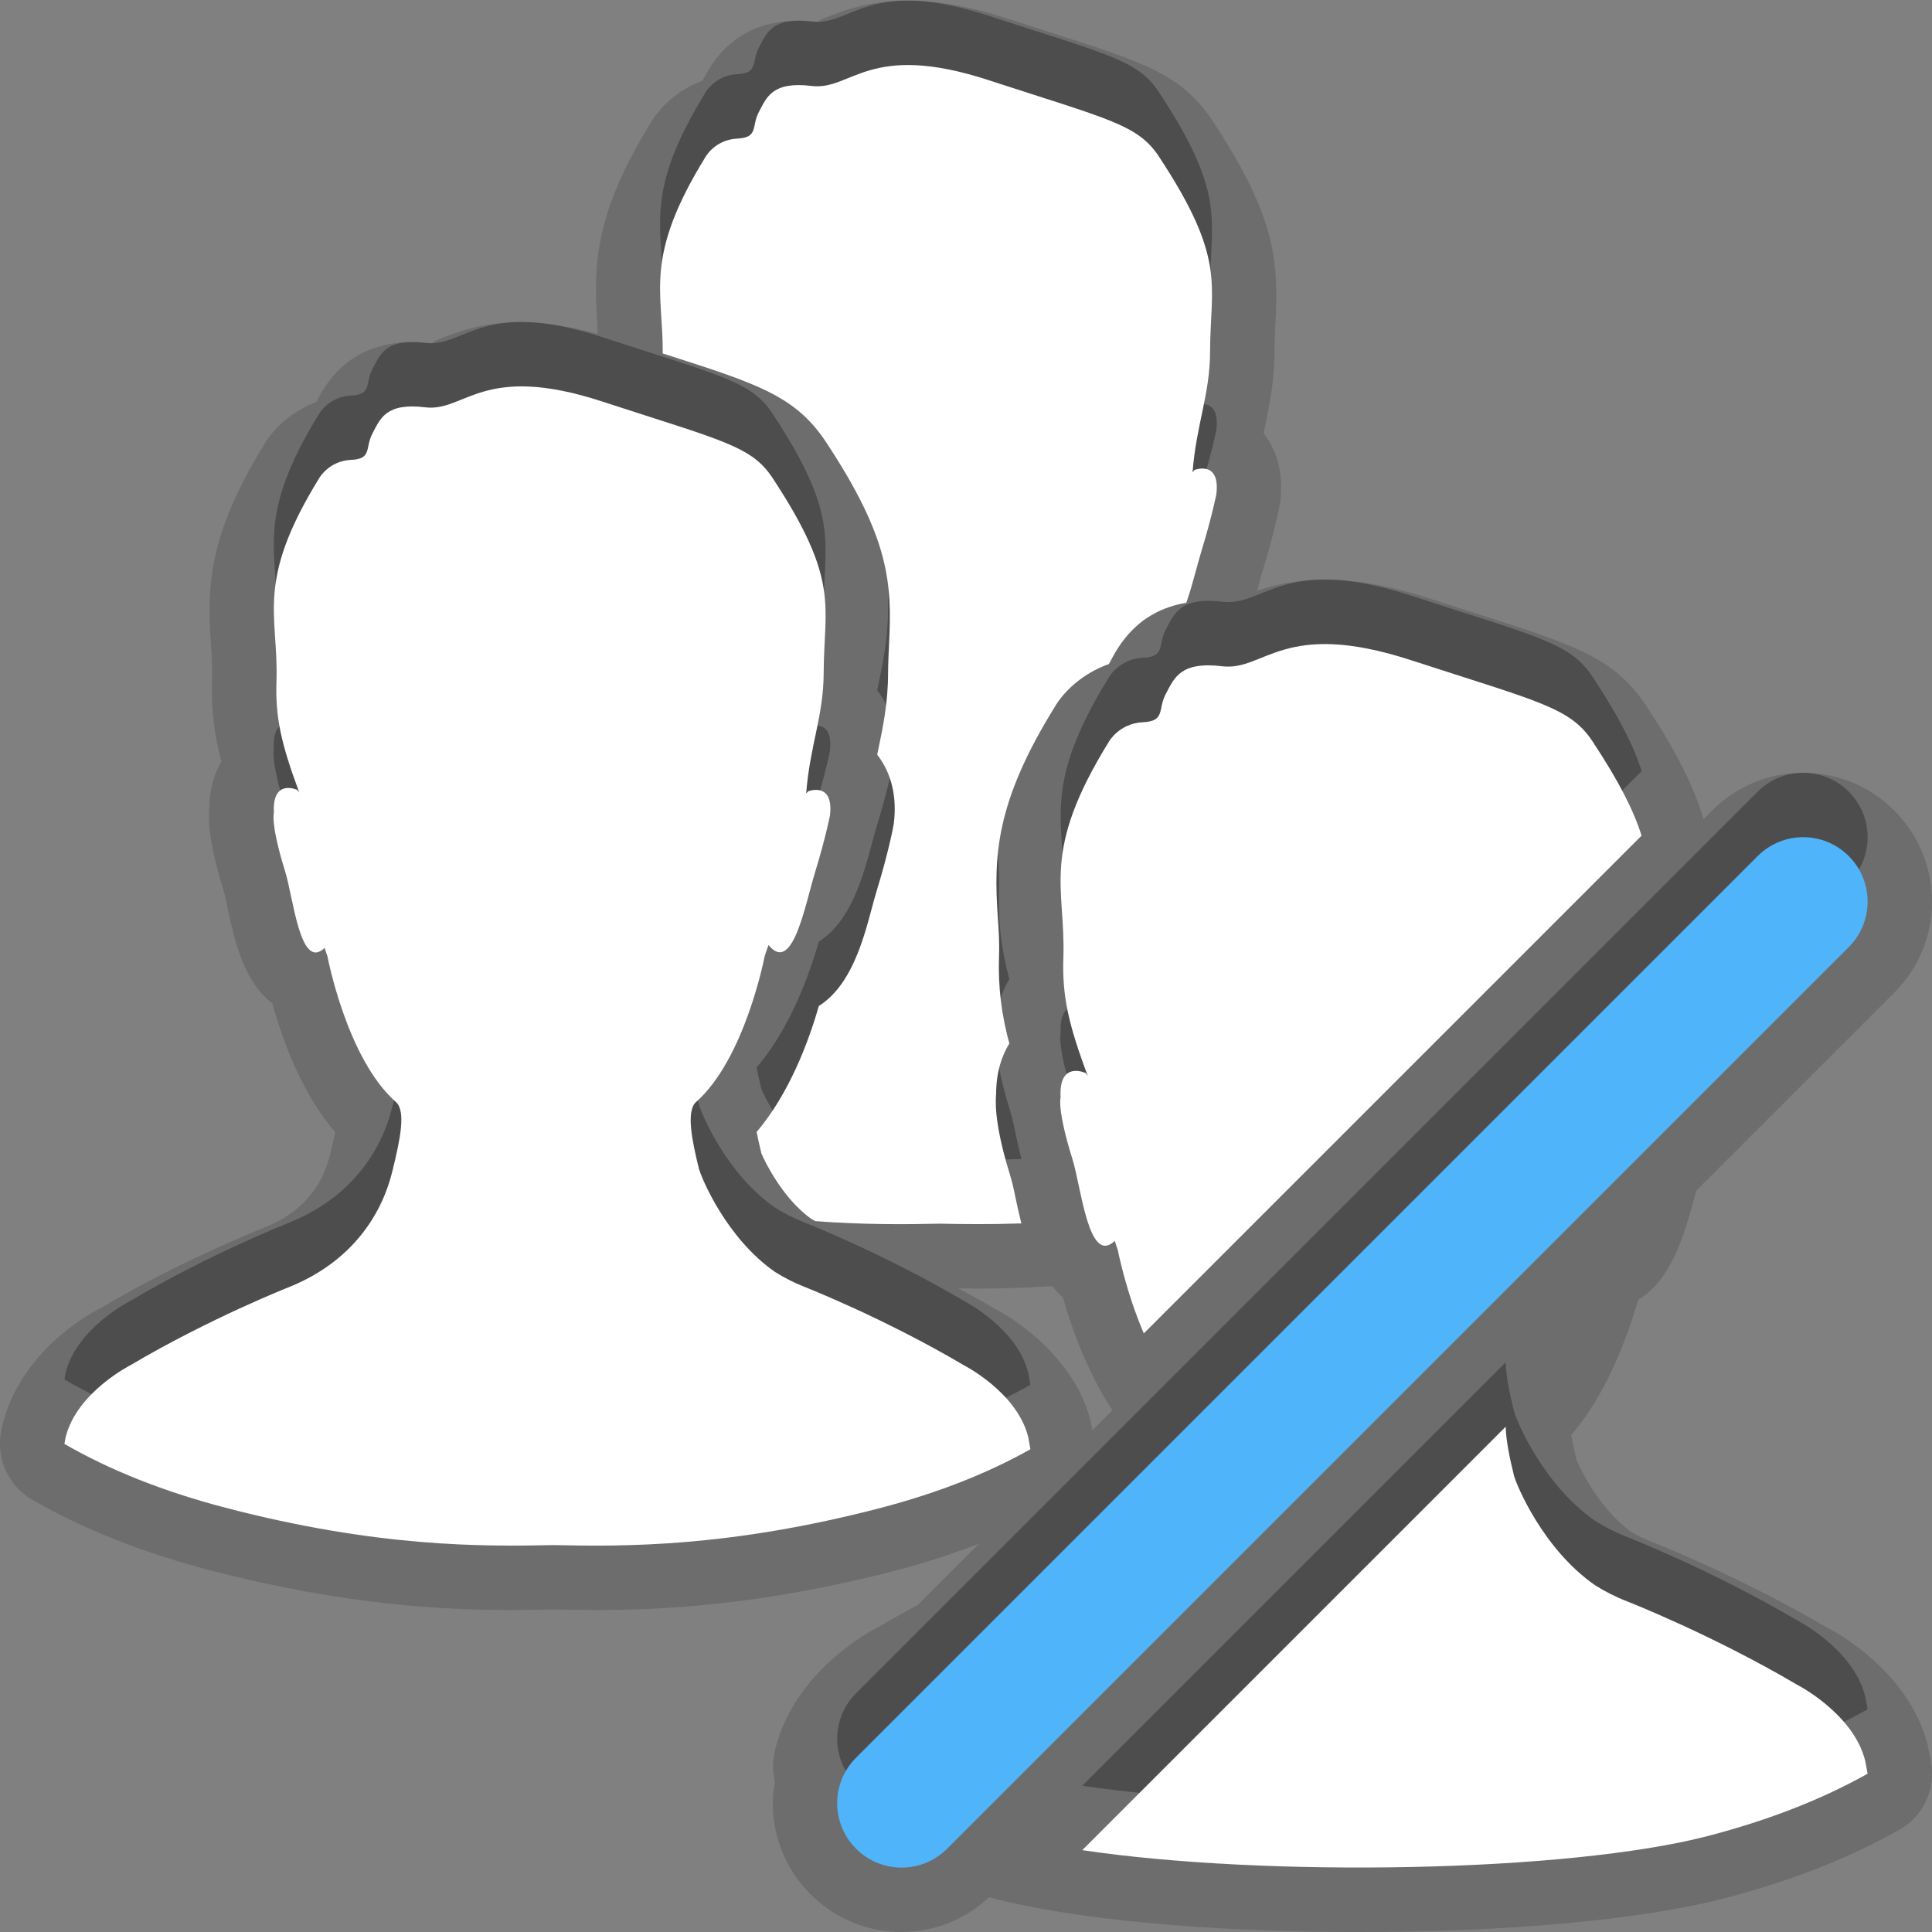 <?xml version="1.0" encoding="UTF-8"?>
<svg xmlns="http://www.w3.org/2000/svg" xmlns:xlink="http://www.w3.org/1999/xlink" baseProfile="tiny" contentScriptType="text/ecmascript" contentStyleType="text/css" height="30px" preserveAspectRatio="xMidYMid meet" version="1.1" viewBox="0 0 30 30" width="30px" x="0px" y="0px" zoomAndPan="magnify">
<rect x="0" y="0" width="30" height="30" fill="#808080" stroke="none"/>
<path d="M 29.934 27.104 C 29.65 25.95 28.48 25.33 28.404 25.292 C 27.028 24.482 25.682 23.954 25.628 23.933 C 25.506 23.885 25.399 23.829 25.339 23.793 C 24.833 23.442 24.519 22.77 24.482 22.673 C 24.438 22.495 24.412 22.372 24.396 22.285 C 24.945 21.649 25.269 20.766 25.437 20.184 C 25.968 19.866 26.168 19.122 26.312 18.588 C 26.322 18.552 26.331 18.522 26.34 18.487 L 29.415 15.412 C 29.792 15.036 30.0 14.534 30.0 14.0 C 30.0 13.466 29.792 12.964 29.414 12.586 C 29.036 12.208 28.534 12.0 28.0 12.0 C 27.466 12.0 26.964 12.208 26.586 12.586 L 26.453 12.719 C 26.31 12.24 26.048 11.693 25.562 10.959 C 25.068 10.213 24.453 10.016 22.964 9.54 L 22.218 9.3 C 21.6 9.098 21.062 9.0 20.572 9.0 C 20.123 9.0 19.785 9.084 19.52 9.173 C 19.526 9.152 19.534 9.127 19.539 9.106 C 19.564 9.011 19.589 8.922 19.612 8.845 C 19.793 8.256 19.867 7.87 19.879 7.799 C 19.943 7.278 19.783 6.935 19.621 6.728 C 19.627 6.701 19.633 6.674 19.638 6.647 C 19.709 6.307 19.79 5.921 19.79 5.455 C 19.791 5.293 19.799 5.15 19.805 5.015 C 19.854 4.058 19.813 3.369 18.83 1.879 C 18.355 1.159 17.771 0.971 16.359 0.519 L 15.663 0.294 C 15.076 0.103 14.564 0.009 14.1 0.009 C 13.479 0.009 13.067 0.175 12.795 0.285 C 12.74 0.307 12.691 0.331 12.729 0.341 C 12.607 0.327 12.498 0.32 12.4 0.32 C 11.398 0.32 11.041 0.998 10.91 1.252 C 10.515 1.399 10.237 1.677 10.107 1.903 C 9.238 3.312 9.214 4.104 9.274 4.993 C 9.278 5.053 9.277 5.123 9.281 5.184 C 8.855 5.073 8.457 5.0 8.1 5.0 C 7.479 5.0 7.066 5.166 6.795 5.276 C 6.74 5.298 6.691 5.322 6.729 5.333 C 6.607 5.318 6.498 5.312 6.4 5.312 C 5.398 5.312 5.041 5.99 4.91 6.244 C 4.516 6.391 4.237 6.668 4.107 6.895 C 3.238 8.304 3.215 9.096 3.274 9.985 C 3.285 10.159 3.298 10.34 3.293 10.546 C 3.277 11.016 3.328 11.411 3.438 11.826 C 3.334 12.002 3.251 12.244 3.25 12.565 C 3.23 12.808 3.27 13.176 3.469 13.819 C 3.493 13.894 3.514 14.0 3.537 14.114 C 3.634 14.567 3.777 15.241 4.229 15.58 C 4.384 16.141 4.685 16.977 5.205 17.58 C 5.18 17.708 5.142 17.857 5.123 17.937 C 4.993 18.462 4.654 18.839 4.127 19.052 C 4.074 19.073 2.807 19.573 1.574 20.306 C 1.367 20.41 0.317 20.988 0.034 22.14 L 0.015 22.244 C -0.059 22.659 0.134 23.076 0.499 23.287 C 1.286 23.741 2.211 24.108 3.247 24.379 C 5.377 24.936 6.947 25.0 7.943 25.0 C 8.185 25.0 8.409 24.996 8.571 24.991 C 8.777 24.996 9.0 25.0 9.242 25.0 C 10.238 25.0 11.808 24.936 13.938 24.379 C 14.388 24.261 14.803 24.123 15.201 23.971 L 14.251 24.921 C 14.051 25.029 13.848 25.141 13.644 25.262 C 13.511 25.328 12.336 25.949 12.036 27.17 L 12.016 27.28 C 11.993 27.412 12.004 27.543 12.033 27.668 C 12.014 27.777 12.0 27.888 12.0 28.0 C 12.0 28.534 12.208 29.036 12.586 29.414 C 12.964 29.792 13.466 30.0 14.0 30.0 C 14.512 30.0 14.989 29.805 15.361 29.457 C 15.381 29.463 15.396 29.471 15.416 29.475 C 16.695 29.809 18.767 30.0 21.1 30.0 C 23.432 30.0 25.502 29.809 26.784 29.475 C 27.811 29.206 28.696 28.86 29.489 28.415 C 29.863 28.206 30.061 27.781 29.984 27.361 L 29.934 27.104 z M 16.938 22.078 C 16.664 20.967 15.543 20.371 15.475 20.338 C 15.274 20.219 15.075 20.109 14.879 20.004 C 14.999 20.006 15.111 20.009 15.242 20.009 C 15.548 20.009 15.926 19.996 16.34 19.971 C 16.395 20.031 16.44 20.098 16.506 20.145 C 16.639 20.624 16.887 21.312 17.274 21.899 L 16.962 22.211 L 16.938 22.078 z " fill-opacity="0.15"/>
<path d="M 16.0 21.504 L 15.966 21.317 C 15.794 20.619 14.965 20.199 14.965 20.199 C 13.726 19.467 12.495 18.984 12.495 18.984 C 12.322 18.916 12.171 18.837 12.034 18.751 C 11.277 18.226 10.89 17.29 10.852 17.148 C 10.746 16.716 10.652 16.261 10.803 16.116 C 11.568 15.446 11.872 13.851 11.872 13.851 C 11.892 13.788 11.91 13.73 11.933 13.674 C 12.308 14.14 12.5 13.045 12.656 12.543 C 12.818 12.013 12.886 11.667 12.886 11.667 C 12.952 11.129 12.548 11.287 12.548 11.287 L 12.517 11.322 C 12.576 10.573 12.789 10.115 12.789 9.441 C 12.794 8.398 13.047 8.017 11.994 6.42 C 11.668 5.925 11.219 5.844 9.351 5.235 C 7.49 4.627 7.224 5.398 6.605 5.325 C 5.99 5.249 5.904 5.503 5.785 5.728 C 5.664 5.95 5.785 6.128 5.447 6.143 C 5.108 6.159 4.959 6.42 4.959 6.42 C 3.953 8.049 4.326 8.539 4.292 9.58 C 4.273 10.134 4.362 10.546 4.647 11.309 L 4.616 11.267 C 4.616 11.267 4.222 11.08 4.252 11.621 C 4.252 11.621 4.197 11.79 4.421 12.513 C 4.555 12.929 4.656 14.086 5.04 13.72 C 5.053 13.763 5.07 13.808 5.084 13.852 C 5.084 13.852 5.385 15.447 6.151 16.117 C 6.306 16.263 6.207 16.718 6.101 17.149 C 6.057 17.314 5.838 18.44 4.492 18.985 C 4.492 18.985 3.262 19.467 2.024 20.2 C 2.024 20.2 1.191 20.62 1.018 21.318 L 1.0 21.421 C 1.704 21.827 2.534 22.159 3.501 22.412 C 5.863 23.029 7.491 23.016 8.593 22.992 C 9.696 23.015 11.322 23.029 13.685 22.412 C 14.58 22.177 15.343 21.873 16.0 21.504 z M 18.104 9.773 C 17.975 10.009 18.104 10.199 17.745 10.214 C 17.384 10.232 17.224 10.509 17.224 10.509 C 16.152 12.24 16.549 12.76 16.513 13.867 C 16.493 14.456 16.587 14.894 16.892 15.706 L 16.859 15.661 C 16.859 15.661 16.439 15.462 16.47 16.036 C 16.47 16.036 16.411 16.216 16.65 16.985 C 16.793 17.426 16.902 18.657 17.311 18.266 C 17.324 18.312 17.343 18.36 17.358 18.407 C 17.358 18.407 17.48 19.046 17.762 19.703 L 25.491 11.974 C 25.374 11.597 25.148 11.142 24.729 10.509 C 24.381 9.983 23.901 9.897 21.91 9.249 C 19.925 8.603 19.641 9.422 18.981 9.344 C 18.322 9.265 18.231 9.535 18.104 9.773 z M 10.359 4.51 C 11.771 4.963 12.355 5.15 12.83 5.87 C 13.812 7.36 13.853 8.049 13.805 9.006 C 13.799 9.141 13.791 9.285 13.79 9.446 C 13.79 9.912 13.709 10.298 13.638 10.638 C 13.633 10.665 13.627 10.692 13.621 10.719 C 13.783 10.926 13.943 11.269 13.879 11.79 C 13.867 11.861 13.793 12.247 13.612 12.836 C 13.589 12.913 13.564 13.003 13.539 13.097 C 13.404 13.603 13.215 14.305 12.715 14.621 C 12.556 15.175 12.257 15.979 11.749 16.577 C 11.764 16.655 11.787 16.763 11.823 16.91 C 11.855 16.993 12.146 17.612 12.604 17.931 C 12.617 17.939 12.642 17.951 12.662 17.962 C 13.434 18.019 14.074 18.013 14.593 18.001 C 14.954 18.009 15.379 18.014 15.86 17.997 C 15.825 17.861 15.797 17.729 15.772 17.613 C 15.746 17.489 15.723 17.374 15.698 17.294 C 15.487 16.615 15.446 16.231 15.468 15.981 C 15.469 15.638 15.561 15.385 15.673 15.204 C 15.553 14.759 15.496 14.338 15.513 13.836 C 15.521 13.614 15.506 13.419 15.493 13.233 C 15.43 12.298 15.456 11.466 16.374 9.984 C 16.509 9.748 16.803 9.458 17.219 9.311 C 17.222 9.306 17.224 9.301 17.228 9.295 C 17.359 9.044 17.649 8.489 18.421 8.36 C 18.515 8.095 18.59 7.77 18.657 7.553 C 18.819 7.023 18.887 6.677 18.887 6.677 C 18.953 6.139 18.549 6.297 18.549 6.297 L 18.518 6.332 C 18.577 5.583 18.79 5.125 18.79 4.451 C 18.795 3.408 19.048 3.027 17.995 1.43 C 17.669 0.935 17.22 0.854 15.352 0.245 C 13.491 -0.363 13.225 0.408 12.606 0.335 C 11.99 0.259 11.904 0.513 11.785 0.737 C 11.664 0.959 11.785 1.137 11.447 1.152 C 11.108 1.169 10.959 1.43 10.959 1.43 C 9.988 3.003 10.299 3.517 10.291 4.489 L 10.359 4.51 z M 28.707 12.293 C 28.316 11.902 27.684 11.902 27.293 12.293 L 13.293 26.293 C 12.902 26.684 12.902 27.316 13.293 27.707 C 13.488 27.902 13.744 28.0 14.0 28.0 C 14.256 28.0 14.512 27.902 14.707 27.707 L 28.707 13.707 C 29.098 13.316 29.098 12.684 28.707 12.293 z M 27.896 25.155 C 26.574 24.377 25.261 23.864 25.261 23.864 C 25.076 23.792 24.915 23.708 24.769 23.616 C 23.962 23.057 23.549 22.063 23.509 21.913 C 23.442 21.642 23.386 21.37 23.38 21.154 L 16.805 27.729 C 19.648 28.152 24.337 28.078 26.53 27.507 C 27.485 27.257 28.299 26.935 29.0 26.542 L 28.963 26.343 C 28.78 25.602 27.896 25.155 27.896 25.155 z " fill-opacity="0.3"/>
<path d="M 13.685 23.412 C 11.323 24.029 9.696 24.016 8.593 23.992 C 7.491 24.015 5.864 24.029 3.501 23.412 C 2.534 23.159 1.704 22.827 1.0 22.421 L 1.019 22.317 C 1.192 21.619 2.025 21.199 2.025 21.199 C 3.262 20.467 4.493 19.984 4.493 19.984 C 5.84 19.439 6.058 18.313 6.102 18.148 C 6.207 17.716 6.307 17.261 6.152 17.116 C 5.385 16.446 5.085 14.851 5.085 14.851 C 5.071 14.808 5.054 14.762 5.041 14.719 C 4.657 15.086 4.556 13.928 4.422 13.512 C 4.198 12.789 4.253 12.62 4.253 12.62 C 4.224 12.08 4.617 12.266 4.617 12.266 L 4.648 12.308 C 4.363 11.544 4.274 11.132 4.293 10.579 C 4.327 9.537 3.954 9.048 4.96 7.419 C 4.96 7.419 5.109 7.158 5.448 7.141 C 5.785 7.128 5.664 6.95 5.785 6.728 C 5.904 6.503 5.99 6.249 6.606 6.325 C 7.225 6.398 7.491 5.627 9.352 6.235 C 11.219 6.844 11.668 6.925 11.995 7.42 C 13.048 9.017 12.795 9.398 12.79 10.441 C 12.79 11.115 12.576 11.573 12.518 12.322 L 12.549 12.287 C 12.549 12.287 12.953 12.129 12.887 12.667 C 12.887 12.667 12.819 13.013 12.657 13.543 C 12.502 14.045 12.309 15.14 11.934 14.674 C 11.912 14.73 11.893 14.788 11.873 14.851 C 11.873 14.851 11.568 16.446 10.804 17.116 C 10.653 17.262 10.746 17.717 10.853 18.148 C 10.891 18.29 11.278 19.225 12.035 19.751 C 12.172 19.837 12.323 19.916 12.496 19.984 C 12.496 19.984 13.726 20.466 14.966 21.199 C 14.966 21.199 15.795 21.619 15.967 22.317 L 16.0 22.504 C 15.343 22.873 14.58 23.177 13.685 23.412 z " fill="#ffffff"/>
<path d="M 10.359 5.51 C 11.771 5.963 12.355 6.15 12.83 6.87 C 13.812 8.36 13.853 9.049 13.805 10.006 C 13.799 10.141 13.791 10.285 13.79 10.446 C 13.79 10.912 13.709 11.298 13.638 11.638 C 13.633 11.665 13.627 11.692 13.621 11.719 C 13.783 11.926 13.943 12.269 13.879 12.79 C 13.867 12.861 13.793 13.247 13.612 13.836 C 13.589 13.913 13.564 14.003 13.539 14.097 C 13.404 14.603 13.215 15.305 12.715 15.621 C 12.556 16.174 12.257 16.979 11.749 17.577 C 11.764 17.655 11.787 17.763 11.823 17.91 C 11.855 17.993 12.146 18.612 12.604 18.931 C 12.617 18.939 12.642 18.951 12.662 18.962 C 13.434 19.019 14.074 19.013 14.593 19.001 C 14.954 19.009 15.379 19.014 15.86 18.997 C 15.825 18.861 15.797 18.729 15.772 18.613 C 15.746 18.489 15.723 18.374 15.698 18.294 C 15.487 17.615 15.446 17.231 15.468 16.981 C 15.469 16.638 15.561 16.384 15.673 16.204 C 15.553 15.759 15.496 15.338 15.513 14.836 C 15.521 14.614 15.506 14.419 15.493 14.233 C 15.43 13.298 15.456 12.466 16.374 10.984 C 16.509 10.748 16.803 10.458 17.219 10.311 C 17.222 10.306 17.224 10.301 17.228 10.295 C 17.359 10.044 17.649 9.489 18.421 9.36 C 18.515 9.095 18.59 8.77 18.657 8.553 C 18.819 8.023 18.887 7.677 18.887 7.677 C 18.953 7.139 18.549 7.297 18.549 7.297 L 18.518 7.332 C 18.577 6.583 18.79 6.125 18.79 5.451 C 18.795 4.408 19.048 4.027 17.995 2.43 C 17.669 1.935 17.22 1.854 15.352 1.245 C 13.491 0.637 13.225 1.408 12.606 1.335 C 11.99 1.259 11.904 1.513 11.785 1.737 C 11.664 1.959 11.785 2.137 11.447 2.152 C 11.108 2.169 10.959 2.43 10.959 2.43 C 9.988 4.003 10.299 4.517 10.291 5.489 L 10.359 5.51 z " fill="#ffffff"/>
<rect fill="none" height="30" width="30"/>
<path d="M 17.31 19.268 C 17.323 19.314 17.342 19.362 17.357 19.409 C 17.357 19.409 17.479 20.048 17.761 20.705 L 25.49 12.976 C 25.373 12.599 25.147 12.144 24.728 11.511 C 24.38 10.985 23.9 10.899 21.909 10.251 C 19.924 9.605 19.64 10.424 18.98 10.346 C 18.322 10.265 18.231 10.536 18.103 10.774 C 17.974 11.01 18.103 11.2 17.744 11.215 C 17.383 11.233 17.223 11.51 17.223 11.51 C 16.151 13.241 16.548 13.761 16.512 14.868 C 16.492 15.457 16.586 15.895 16.891 16.707 L 16.858 16.662 C 16.858 16.662 16.438 16.463 16.469 17.037 C 16.469 17.037 16.41 17.217 16.649 17.986 C 16.791 18.428 16.9 19.658 17.31 19.268 z " fill="#ffffff"/>
<path d="M 27.896 26.155 C 26.574 25.377 25.261 24.864 25.261 24.864 C 25.076 24.792 24.915 24.708 24.769 24.616 C 23.962 24.057 23.549 23.063 23.509 22.913 C 23.442 22.642 23.386 22.37 23.38 22.154 L 16.805 28.729 C 19.648 29.152 24.337 29.078 26.53 28.507 C 27.485 28.257 28.299 27.935 29.0 27.542 L 28.963 27.343 C 28.78 26.602 27.896 26.155 27.896 26.155 z " fill="#ffffff"/>
<path d="M 14.0 29.0 C 13.744 29.0 13.488 28.902 13.293 28.707 C 12.902 28.316 12.902 27.684 13.293 27.293 L 27.293 13.293 C 27.684 12.902 28.316 12.902 28.707 13.293 C 29.098 13.684 29.098 14.316 28.707 14.707 L 14.707 28.707 C 14.512 28.902 14.256 29.0 14.0 29.0 L 14.0 29.0 z " fill="#50b4fb"/>
</svg>
